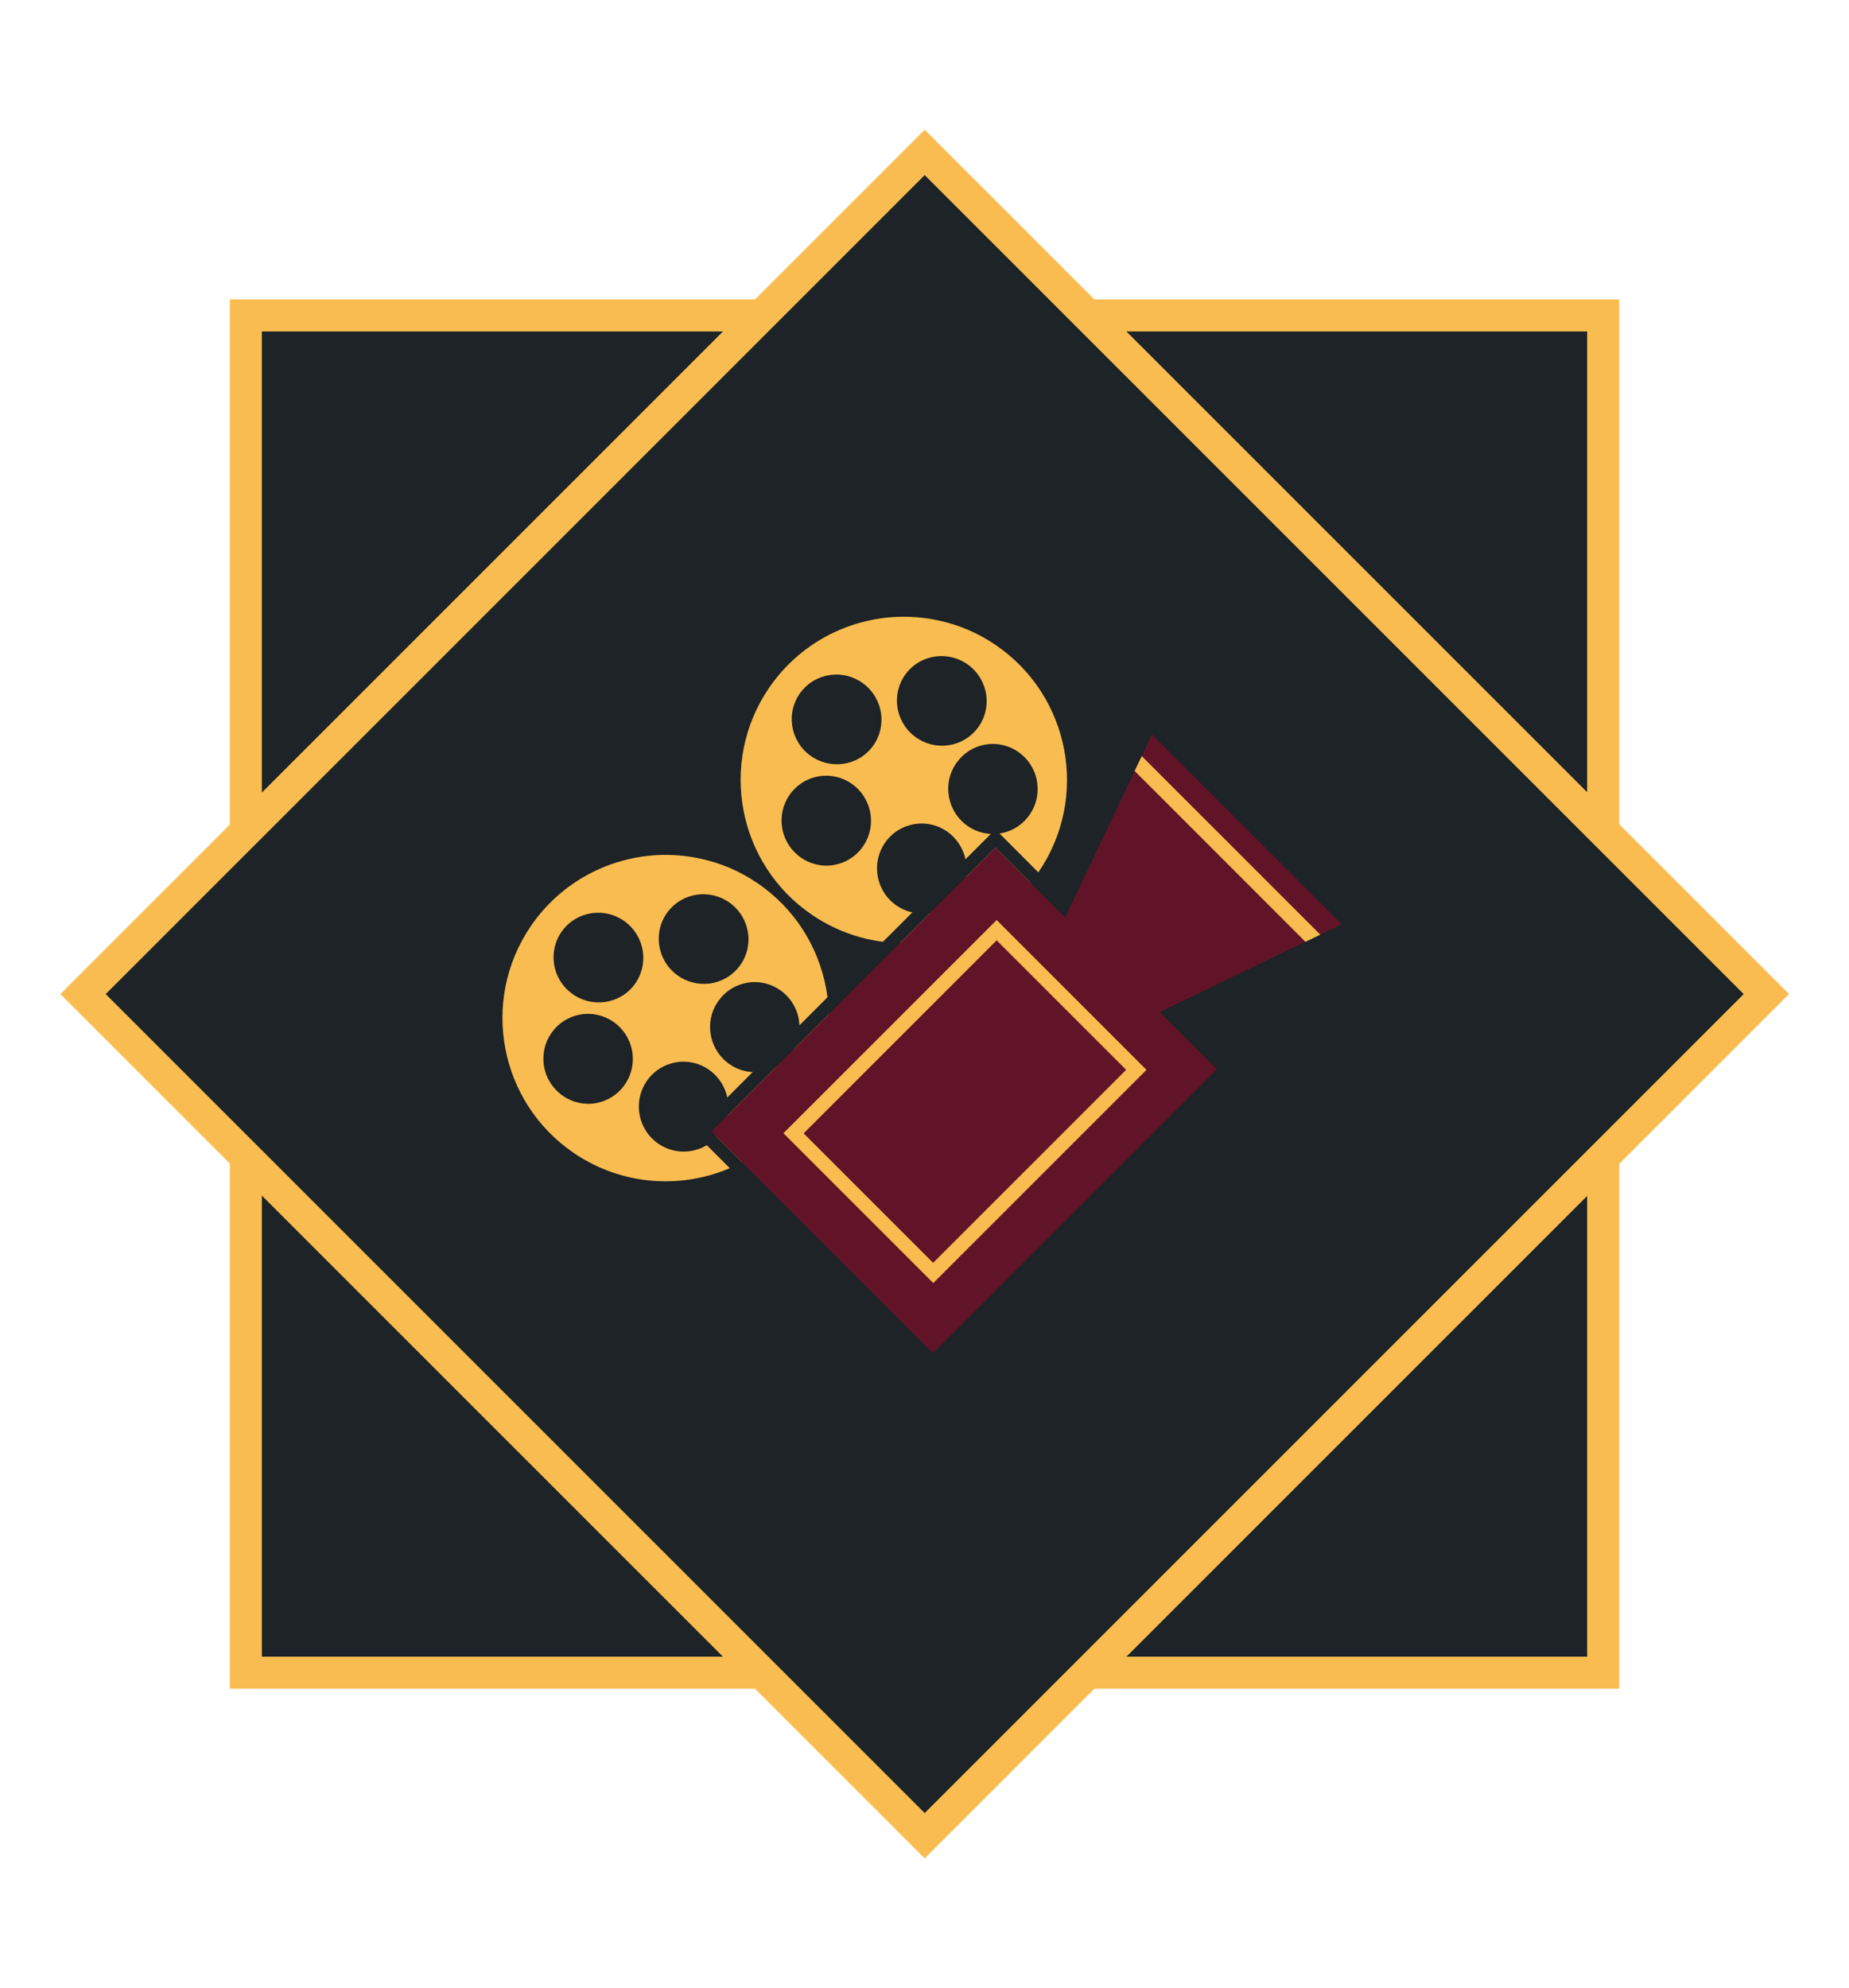 <?xml version="1.0" encoding="utf-8"?>
<!-- Generator: Adobe Illustrator 25.4.1, SVG Export Plug-In . SVG Version: 6.00 Build 0)  -->
<svg version="1.1" id="Layer_1" xmlns="http://www.w3.org/2000/svg" xmlns:xlink="http://www.w3.org/1999/xlink" x="0px" y="0px"
	 viewBox="0 0 288.17 309.87" enable-background="new 0 0 288.17 309.87" xml:space="preserve">
<rect id="background2" x="38.31" y="49.17" transform="matrix(-1 8.315230e-15 -8.315230e-15 -1 288.167 309.874)" fill="#1D2326" stroke="#F9BC50" stroke-width="5" stroke-miterlimit="10" width="211.54" height="211.54"/>
<rect id="background1" x="51.31" y="62.17" transform="matrix(-0.707 0.707 -0.707 -0.707 355.523 162.611)" fill="#1D2326" stroke="#F9BC50" stroke-width="5" stroke-miterlimit="10" width="185.54" height="185.54"/>
<g id="Camera">
	<path id="wheel2" fill="#F9BC50" d="M118.05,137.64c-2.76-1.88-5.75-3.14-8.83-3.8c-1.83-0.41-3.69-0.6-5.54-0.6h-0.14
		c-0.18,0-0.36,0-0.54,0.01c-7.87,0.24-15.52,4.12-20.29,11.12c-7.9,11.62-4.88,27.43,6.72,35.33l0.28,0.19
		c7.53,4.98,16.77,5.44,24.46,1.99c4.15-1.86,7.85-4.86,10.6-8.89C132.67,161.37,129.66,145.55,118.05,137.64z M104.5,141.61
		c2.58-2.82,7.02-3,9.88-0.38c2.85,2.63,3.05,7.04,0.44,9.87c-2.61,2.84-7.02,3.01-9.88,0.38
		C102.09,148.86,101.89,144.44,104.5,141.61z M88.1,144.5c2.62-2.84,7.04-3.01,9.89-0.38c2.85,2.62,3.04,7.05,0.44,9.88
		c-2.61,2.83-7.02,2.99-9.89,0.37C85.69,151.74,85.5,147.33,88.1,144.5z M84.78,166.12c-0.61-3.73,1.85-7.27,5.56-7.98
		c3.79-0.72,7.43,1.77,8.16,5.58c0.04,0.22,0.08,0.45,0.1,0.67v0.03c0.32,3.55-2.08,6.81-5.63,7.49c-3.76,0.72-7.43-1.78-8.16-5.59
		c-0.01-0.04-0.01-0.07-0.02-0.1C84.78,166.19,84.78,166.15,84.78,166.12z M108.36,179.24c-0.05,0.02-0.1,0.04-0.16,0.04
		c-0.08,0.02-0.16,0.04-0.24,0.06c-0.1,0.02-0.19,0.03-0.29,0.05c-3.73,0.61-7.27-1.87-7.98-5.61c-0.65-3.38,1.25-6.66,4.34-7.85
		c0.07-0.03,0.13-0.06,0.2-0.06c0.32-0.12,0.66-0.21,1-0.28c3.78-0.72,7.42,1.79,8.15,5.6c0.55,2.88-0.74,5.68-3.04,7.17
		C109.75,178.76,109.08,179.06,108.36,179.24z M118.94,166.98c-3.78,0.72-7.42-1.79-8.15-5.6c-0.36-1.85,0.05-3.67,1-5.13
		c0.08-0.11,0.17-0.23,0.25-0.34c0.98-1.37,2.49-2.38,4.28-2.72c3.79-0.72,7.43,1.78,8.16,5.59c0.02,0.1,0.04,0.19,0.04,0.29
		C125.08,162.77,122.63,166.27,118.94,166.98z"/>
	<path id="wheel1" fill="#F9BC50" d="M155.17,100.52c-2.76-1.88-5.75-3.14-8.83-3.8c-1.83-0.41-3.69-0.6-5.54-0.6h-0.14
		c-0.18,0-0.36,0-0.54,0.01c-7.87,0.24-15.52,4.12-20.29,11.12c-7.9,11.62-4.88,27.43,6.72,35.33l0.28,0.19
		c7.53,4.98,16.77,5.44,24.46,1.99c4.15-1.86,7.85-4.86,10.6-8.89C169.79,124.25,166.78,108.43,155.17,100.52z M141.62,104.49
		c2.58-2.82,7.02-3,9.88-0.38c2.85,2.63,3.05,7.04,0.44,9.87c-2.61,2.84-7.02,3.01-9.88,0.38
		C139.21,111.74,139.01,107.32,141.62,104.49z M125.22,107.38c2.62-2.84,7.04-3.01,9.89-0.38c2.85,2.62,3.04,7.05,0.44,9.88
		c-2.61,2.83-7.02,2.99-9.89,0.37C122.81,114.62,122.62,110.21,125.22,107.38z M121.9,129c-0.61-3.73,1.85-7.27,5.56-7.98
		c3.79-0.72,7.43,1.77,8.16,5.58c0.04,0.22,0.08,0.45,0.1,0.67v0.03c0.32,3.55-2.08,6.81-5.63,7.49c-3.76,0.72-7.43-1.78-8.16-5.59
		c-0.01-0.04-0.01-0.07-0.02-0.1C121.9,129.07,121.9,129.03,121.9,129z M145.48,142.12c-0.05,0.02-0.1,0.04-0.16,0.04
		c-0.08,0.02-0.16,0.04-0.24,0.06c-0.1,0.02-0.19,0.03-0.29,0.05c-3.73,0.61-7.27-1.87-7.98-5.61c-0.65-3.38,1.25-6.66,4.34-7.85
		c0.07-0.03,0.13-0.06,0.2-0.06c0.32-0.12,0.66-0.21,1-0.28c3.78-0.72,7.42,1.79,8.15,5.6c0.55,2.88-0.74,5.68-3.04,7.17
		C146.87,141.64,146.2,141.94,145.48,142.12z M156.06,129.86c-3.78,0.72-7.42-1.79-8.15-5.6c-0.36-1.85,0.05-3.67,1-5.13
		c0.08-0.11,0.17-0.23,0.25-0.34c0.98-1.37,2.49-2.38,4.28-2.72c3.79-0.72,7.43,1.78,8.16,5.59c0.02,0.1,0.04,0.19,0.04,0.29
		C162.2,125.65,159.75,129.15,156.06,129.86z"/>
	<path fill="#611427" d="M166,142.97l-10.87-10.88l-44.28,44.28l34.55,34.55l44.28-44.28l-8.91-8.91l28.38-13.67l-29.62-29.62
		L166,142.97z"/>
	<g>
		<path fill="#F9BC50" d="M178.69,166.73l-33.24,33.24l-23.35-23.35l33.23-33.23l23.35,23.35L178.69,166.73z M145.43,196.82
			l30.08-30.08l-20.18-20.18l-30.08,30.08L145.43,196.82z"/>
	</g>
	<g>
		<path fill="#F9BC50" d="M176.82,120.14l26.67,26.68l2.3-1.13l-27.86-27.86L176.82,120.14z"/>
	</g>
	<path fill="#1D2326" d="M179.53,114.44l29.62,29.62l-28.38,13.67l8.91,8.91l-44.28,44.28l-34.55-34.55l44.28-44.28L166,142.97
		L179.53,114.44L179.53,114.44z M178.94,111.02l-1.22,2.56l-12.32,25.96l-8.86-8.87l-1.41-1.41l-1.41,1.41l-44.28,44.28l-1.41,1.41
		l1.41,1.41l34.55,34.55l1.41,1.41l1.41-1.41l44.28-44.28l1.41-1.41l-1.41-1.41l-6.91-6.91l25.84-12.45l2.54-1.22l-1.99-1.99
		l-29.62-29.62L178.94,111.02L178.94,111.02z"/>
</g>
</svg>

